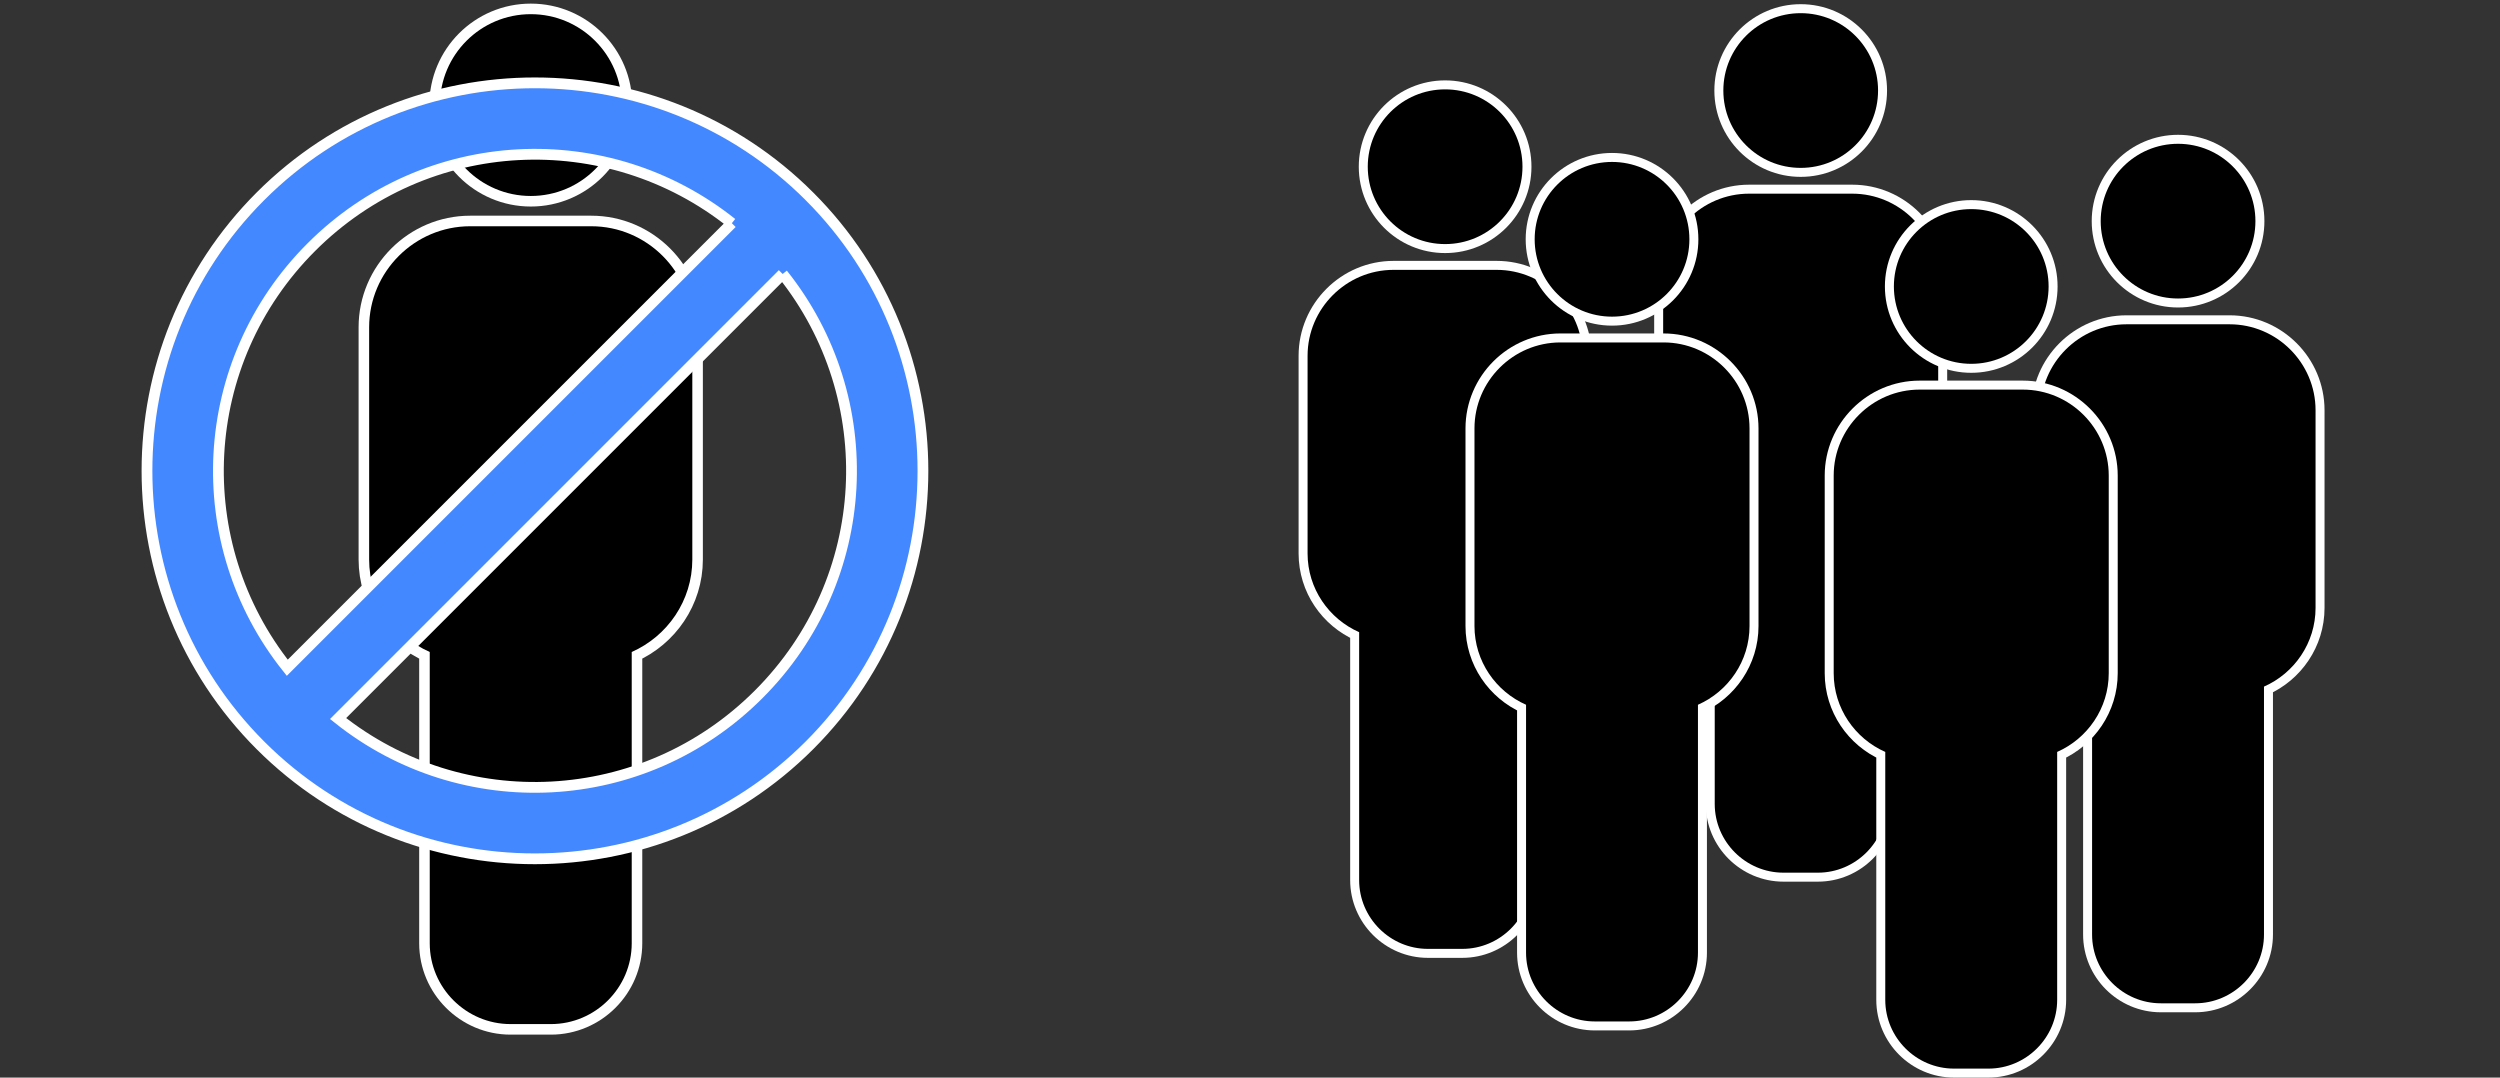 <svg xmlns="http://www.w3.org/2000/svg" width="696" height="300"><rect width="100%" height="100%" fill="#333333" stroke="none"/><g><circle cx="50" cy="9" r="9" transform="matrix(2.393 0 0 2.393 381.666 3.666)" stroke="#fff" stroke-width="2.09"/><path d="M515.666 53.916h-28.714c-13.161 0-23.929 10.768-23.929 23.929v55.036c0 9.76 5.929 18.193 14.357 21.904v69.024c0 10.529 8.614 19.143 19.143 19.143h9.571c10.529 0 19.143-8.614 19.143-19.143v-69.024c8.428-3.714 14.357-12.144 14.357-21.904v-55.036c0-13.161-10.768-23.929-23.929-23.929z" stroke="#fff" stroke-width="5"/><circle cx="50" cy="9" r="9" transform="matrix(2.393 0 0 2.393 381.666 3.666)"/><path d="M515.666 53.916h-28.714c-13.161 0-23.929 10.768-23.929 23.929v55.036c0 9.76 5.929 18.193 14.357 21.904v69.024c0 10.529 8.614 19.143 19.143 19.143h9.571c10.529 0 19.143-8.614 19.143-19.143v-69.024c8.428-3.714 14.357-12.144 14.357-21.904v-55.036c0-13.161-10.768-23.929-23.929-23.929z"/></g><g><circle cx="50" cy="9" r="9" transform="matrix(2.812 0 0 2.812 7.177 3.945)" stroke="#fff" stroke-width="2.09"/><path d="M164.627 62.988h-33.739c-15.464 0-28.117 12.652-28.117 28.117v64.667c0 11.468 6.967 21.377 16.869 25.737v81.103c0 12.372 10.121 22.493 22.493 22.493h11.246c12.372 0 22.493-10.121 22.493-22.493v-81.103c9.903-4.364 16.869-14.269 16.869-25.737v-64.667c0-15.464-12.652-28.117-28.117-28.117z" stroke="#fff" stroke-width="5.875"/><circle cx="50" cy="9" r="9" transform="matrix(2.812 0 0 2.812 7.177 3.945)"/><path d="M164.627 62.988h-33.739c-15.464 0-28.117 12.652-28.117 28.117v64.667c0 11.468 6.967 21.377 16.869 25.737v81.103c0 12.372 10.121 22.493 22.493 22.493h11.246c12.372 0 22.493-10.121 22.493-22.493v-81.103c9.903-4.364 16.869-14.269 16.869-25.737v-64.667c0-15.464-12.652-28.117-28.117-28.117z"/></g><g><circle cx="50" cy="9" r="9" transform="matrix(2.393 0 0 2.393 282.672 24.88)" stroke="#fff" stroke-width="2.09"/><path d="M416.672 75.13h-28.714c-13.161 0-23.929 10.768-23.929 23.929v55.036c0 9.76 5.929 18.193 14.357 21.904v69.024c0 10.529 8.614 19.143 19.143 19.143h9.571c10.529 0 19.143-8.614 19.143-19.143v-69.024c8.428-3.714 14.357-12.144 14.357-21.904v-55.036c0-13.161-10.768-23.929-23.929-23.929z" stroke="#fff" stroke-width="5"/><circle cx="50" cy="9" r="9" transform="matrix(2.393 0 0 2.393 282.672 24.88)"/><path d="M416.672 75.13h-28.714c-13.161 0-23.929 10.768-23.929 23.929v55.036c0 9.76 5.929 18.193 14.357 21.904v69.024c0 10.529 8.614 19.143 19.143 19.143h9.571c10.529 0 19.143-8.614 19.143-19.143v-69.024c8.428-3.714 14.357-12.144 14.357-21.904v-55.036c0-13.161-10.768-23.929-23.929-23.929z"/></g><g><circle cx="50" cy="9" r="9" transform="matrix(2.393 0 0 2.393 329.139 45.083)" stroke="#fff" stroke-width="2.09"/><path d="M463.139 95.333h-28.714c-13.161 0-23.929 10.768-23.929 23.929v55.036c0 9.76 5.929 18.193 14.357 21.904v69.024c0 10.529 8.614 19.143 19.143 19.143h9.571c10.529 0 19.143-8.614 19.143-19.143v-69.024c8.428-3.714 14.357-12.144 14.357-21.904v-55.036c0-13.161-10.768-23.929-23.929-23.929z" stroke="#fff" stroke-width="5"/><circle cx="50" cy="9" r="9" transform="matrix(2.393 0 0 2.393 329.139 45.083)"/><path d="M463.139 95.333h-28.714c-13.161 0-23.929 10.768-23.929 23.929v55.036c0 9.76 5.929 18.193 14.357 21.904v69.024c0 10.529 8.614 19.143 19.143 19.143h9.571c10.529 0 19.143-8.614 19.143-19.143v-69.024c8.428-3.714 14.357-12.144 14.357-21.904v-55.036c0-13.161-10.768-23.929-23.929-23.929z"/></g><g><circle cx="50" cy="9" r="9" transform="matrix(2.393 0 0 2.393 486.722 40.032)" stroke="#fff" stroke-width="2.09"/><path d="M620.722 90.282h-28.714c-13.161 0-23.929 10.768-23.929 23.929v55.036c0 9.76 5.929 18.193 14.357 21.904v69.024c0 10.529 8.614 19.143 19.143 19.143h9.571c10.529 0 19.143-8.614 19.143-19.143v-69.024c8.428-3.714 14.357-12.144 14.357-21.904v-55.036c0-13.161-10.768-23.929-23.929-23.929z" stroke="#fff" stroke-width="5"/><circle cx="50" cy="9" r="9" transform="matrix(2.393 0 0 2.393 486.722 40.032)"/><path d="M620.722 90.282h-28.714c-13.161 0-23.929 10.768-23.929 23.929v55.036c0 9.76 5.929 18.193 14.357 21.904v69.024c0 10.529 8.614 19.143 19.143 19.143h9.571c10.529 0 19.143-8.614 19.143-19.143v-69.024c8.428-3.714 14.357-12.144 14.357-21.904v-55.036c0-13.161-10.768-23.929-23.929-23.929z"/></g><g><circle cx="50" cy="9" r="9" transform="matrix(2.393 0 0 2.393 429.144 58.215)" stroke="#fff" stroke-width="2.09"/><path d="M563.144 108.465h-28.714c-13.161 0-23.929 10.768-23.929 23.929v55.036c0 9.76 5.929 18.193 14.357 21.904v69.024c0 10.529 8.614 19.143 19.143 19.143h9.571c10.529 0 19.143-8.614 19.143-19.143v-69.024c8.428-3.714 14.357-12.144 14.357-21.904v-55.036c0-13.161-10.768-23.929-23.929-23.929z" stroke="#fff" stroke-width="5"/><circle cx="50" cy="9" r="9" transform="matrix(2.393 0 0 2.393 429.144 58.215)"/><path d="M563.144 108.465h-28.714c-13.161 0-23.929 10.768-23.929 23.929v55.036c0 9.76 5.929 18.193 14.357 21.904v69.024c0 10.529 8.614 19.143 19.143 19.143h9.571c10.529 0 19.143-8.614 19.143-19.143v-69.024c8.428-3.714 14.357-12.144 14.357-21.904v-55.036c0-13.161-10.768-23.929-23.929-23.929z"/></g><path d="M225.356 54.666c-42.12-42.12-110.726-42.142-152.846-.022-42.12 42.12-42.12 110.748 0 152.868 42.12 42.12 110.726 42.098 152.846-.022 42.12-42.12 42.12-110.704 0-152.823zm-21.611 7.469l-123.766 123.766c-27.639-34.623-25.392-85.005 6.695-117.092s82.45-34.315 117.07-6.673zm14.142 14.142c27.639 34.618 25.392 84.961-6.695 117.048s-82.45 34.354-117.07 6.718l123.766-123.766z" color="#000" fill="#48f" stroke="#fff" stroke-width="3" overflow="visible"/></svg>